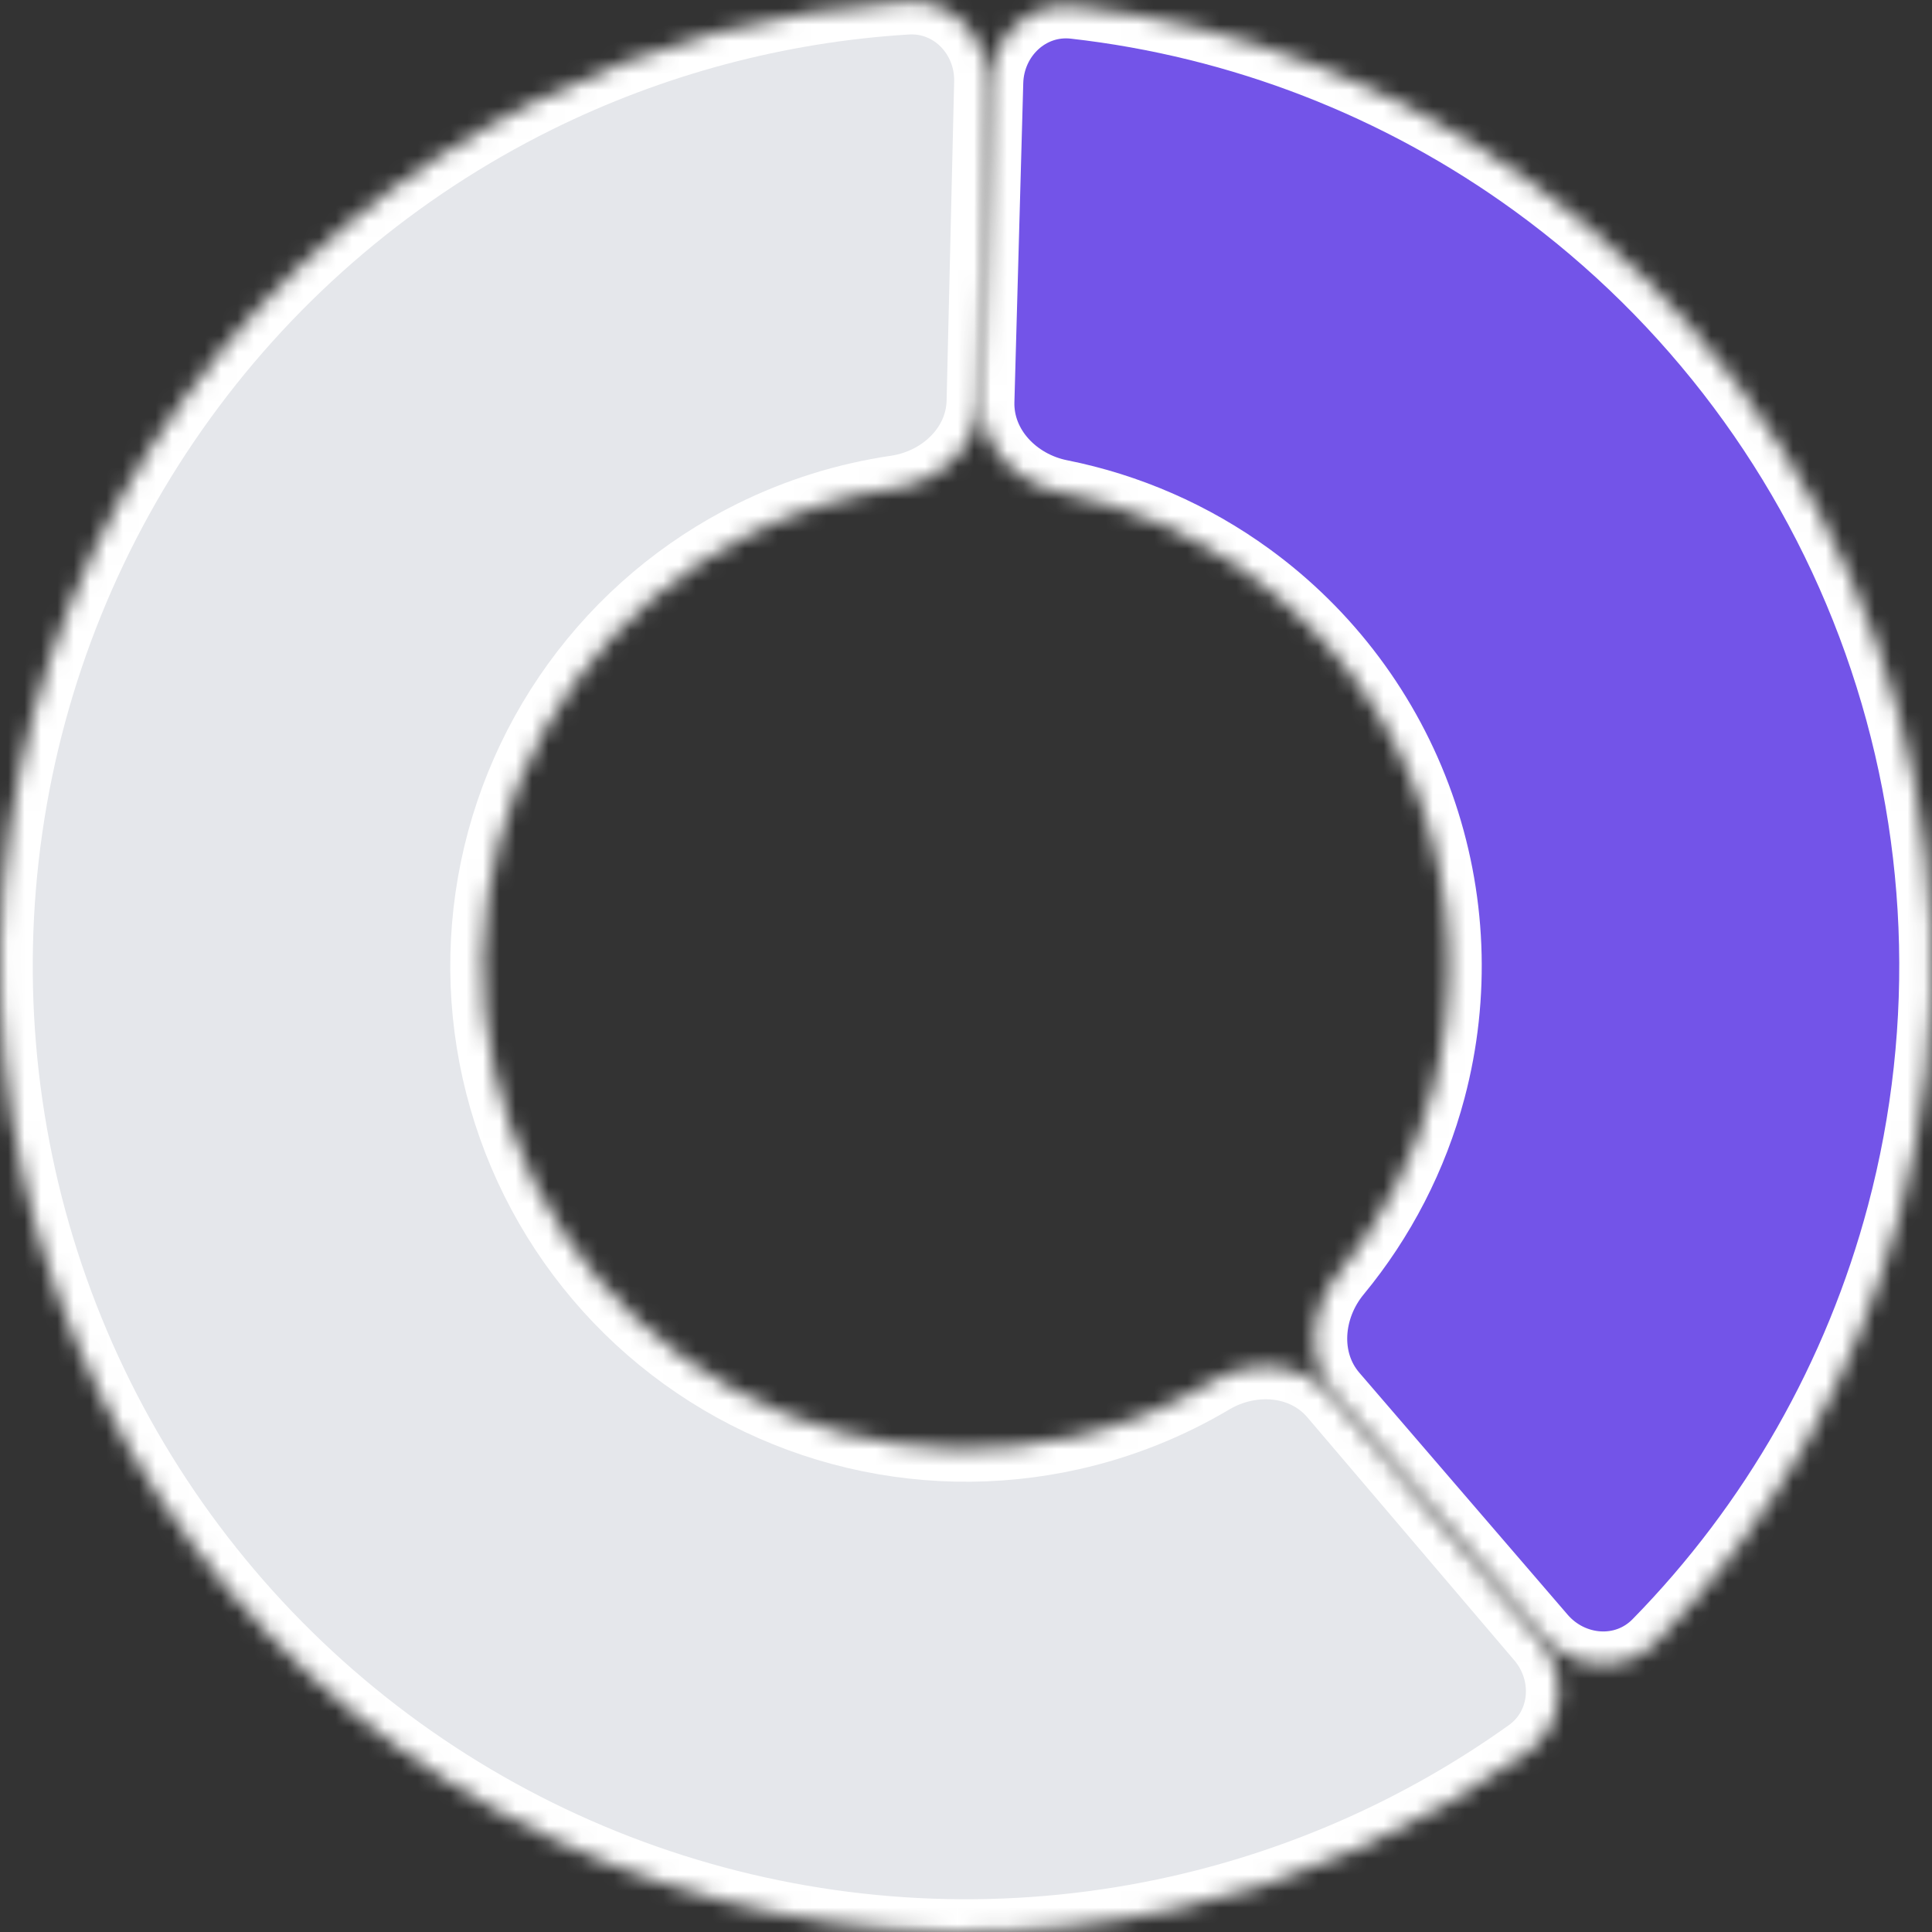 <svg xmlns="http://www.w3.org/2000/svg" width="118" height="118" viewBox="0 0 118 118" fill="none">
  <rect x="0" y="0" width="118" height="118" fill="#333333" stroke="none"/>
  <mask id="path-1-inside-1_1933_34295" fill="white">
    <path d="M60.498 5.021C60.575 2.26 62.879 0.063 65.623 0.373C75.736 1.515 85.411 5.258 93.689 11.275C103.319 18.274 110.606 28.023 114.593 39.24C118.58 50.458 119.08 62.619 116.028 74.126C113.405 84.017 108.262 93.027 101.139 100.295C99.206 102.268 96.032 102.018 94.23 99.925L81.508 85.146C79.707 83.054 79.983 79.919 81.742 77.79C84.441 74.523 86.418 70.697 87.514 66.563C89.04 60.809 88.79 54.729 86.796 49.12C84.803 43.512 81.159 38.637 76.344 35.138C72.885 32.623 68.937 30.902 64.781 30.072C62.073 29.531 59.881 27.274 59.957 24.513L60.498 5.021Z"/>
  </mask>
  <path d="M60.498 5.021C60.575 2.26 62.879 0.063 65.623 0.373C75.736 1.515 85.411 5.258 93.689 11.275C103.319 18.274 110.606 28.023 114.593 39.24C118.58 50.458 119.08 62.619 116.028 74.126C113.405 84.017 108.262 93.027 101.139 100.295C99.206 102.268 96.032 102.018 94.23 99.925L81.508 85.146C79.707 83.054 79.983 79.919 81.742 77.79C84.441 74.523 86.418 70.697 87.514 66.563C89.04 60.809 88.79 54.729 86.796 49.12C84.803 43.512 81.159 38.637 76.344 35.138C72.885 32.623 68.937 30.902 64.781 30.072C62.073 29.531 59.881 27.274 59.957 24.513L60.498 5.021Z" fill="#7354E8" stroke="white" stroke-width="4" mask="url(#path-1-inside-1_1933_34295)"/>
  <mask id="path-2-inside-2_1933_34295" fill="white">
    <path d="M94.012 100.111C95.803 102.214 95.561 105.389 93.315 106.995C86.922 111.565 79.667 114.822 71.969 116.557C62.64 118.659 52.941 118.462 43.706 115.983C34.471 113.505 25.976 108.818 18.954 102.328C11.932 95.838 6.593 87.738 3.396 78.727C0.198 69.715 -0.76 60.061 0.602 50.596C1.964 41.132 5.605 32.14 11.214 24.395C16.822 16.651 24.229 10.385 32.796 6.138C39.866 2.634 47.553 0.59 55.396 0.11C58.152 -0.058 60.341 2.254 60.276 5.015L59.815 24.51C59.75 27.27 57.444 29.412 54.712 29.813C51.658 30.262 48.682 31.189 45.898 32.569C41.614 34.693 37.911 37.825 35.107 41.698C32.303 45.57 30.482 50.066 29.801 54.798C29.12 59.531 29.599 64.357 31.198 68.863C32.796 73.369 35.466 77.419 38.977 80.664C42.488 83.909 46.735 86.252 51.353 87.492C55.971 88.731 60.82 88.829 65.484 87.779C68.516 87.096 71.41 85.94 74.064 84.364C76.439 82.953 79.579 83.163 81.369 85.266L94.012 100.111Z"/>
  </mask>
  <path d="M94.012 100.111C95.803 102.214 95.561 105.389 93.315 106.995C86.922 111.565 79.667 114.822 71.969 116.557C62.64 118.659 52.941 118.462 43.706 115.983C34.471 113.505 25.976 108.818 18.954 102.328C11.932 95.838 6.593 87.738 3.396 78.727C0.198 69.715 -0.76 60.061 0.602 50.596C1.964 41.132 5.605 32.14 11.214 24.395C16.822 16.651 24.229 10.385 32.796 6.138C39.866 2.634 47.553 0.59 55.396 0.11C58.152 -0.058 60.341 2.254 60.276 5.015L59.815 24.51C59.75 27.27 57.444 29.412 54.712 29.813C51.658 30.262 48.682 31.189 45.898 32.569C41.614 34.693 37.911 37.825 35.107 41.698C32.303 45.57 30.482 50.066 29.801 54.798C29.12 59.531 29.599 64.357 31.198 68.863C32.796 73.369 35.466 77.419 38.977 80.664C42.488 83.909 46.735 86.252 51.353 87.492C55.971 88.731 60.82 88.829 65.484 87.779C68.516 87.096 71.41 85.94 74.064 84.364C76.439 82.953 79.579 83.163 81.369 85.266L94.012 100.111Z" fill="#E5E7EB" stroke="white" stroke-width="4" mask="url(#path-2-inside-2_1933_34295)"/>
</svg>